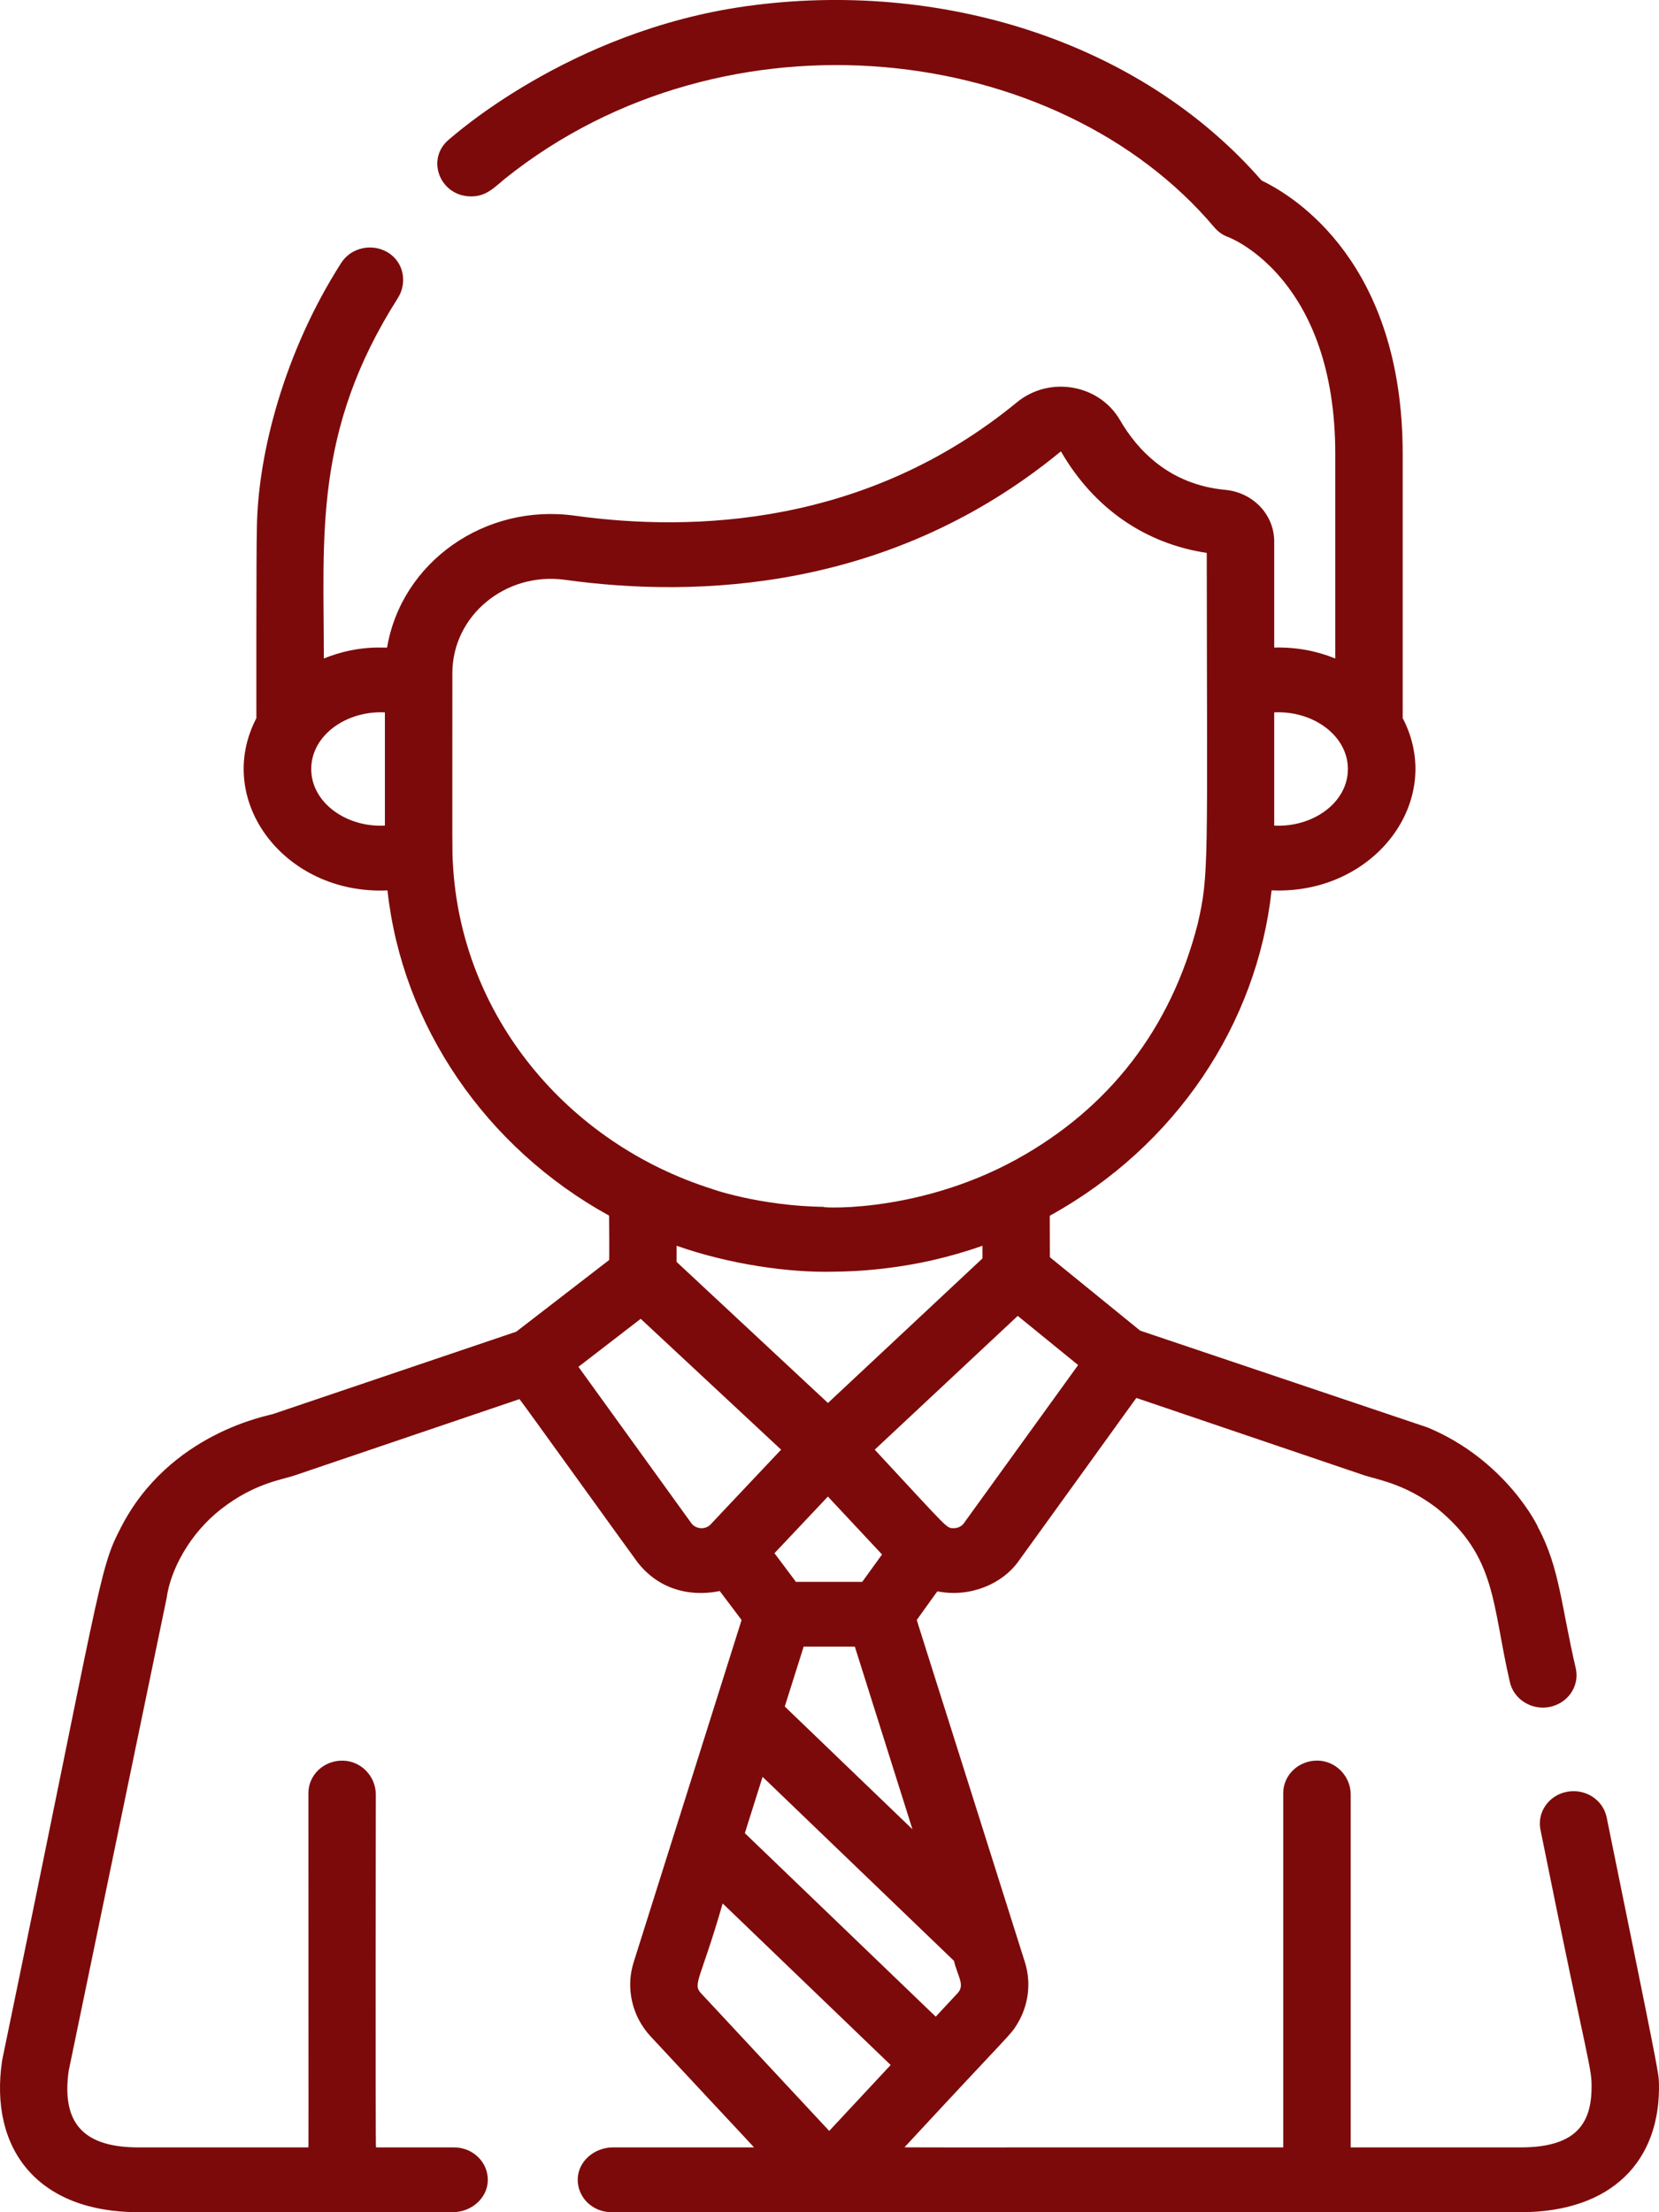 <svg width="30" height="40" viewBox="0 0 30 40" fill="none" xmlns="http://www.w3.org/2000/svg">
<path d="M29.999 37.662C29.994 37.476 29.982 37.417 29.053 32.858C29.037 32.782 29.006 32.711 28.962 32.647C28.917 32.583 28.86 32.528 28.793 32.485C28.727 32.442 28.652 32.413 28.574 32.398C28.495 32.383 28.414 32.383 28.336 32.398C28.257 32.413 28.183 32.442 28.116 32.485C28.049 32.528 27.992 32.583 27.948 32.647C27.903 32.711 27.872 32.783 27.857 32.858C27.841 32.934 27.841 33.011 27.857 33.087C28.744 37.487 28.79 37.36 28.78 37.79C28.763 38.452 28.439 38.828 27.493 38.828H24.427C24.427 38.828 24.426 38.827 24.425 38.827C24.425 38.826 24.425 38.826 24.425 38.825V32.447C24.425 32.125 24.166 31.843 23.831 31.834C23.75 31.832 23.669 31.846 23.593 31.875C23.517 31.903 23.448 31.946 23.39 32.001C23.331 32.055 23.285 32.12 23.253 32.193C23.221 32.265 23.205 32.342 23.205 32.42V38.825C23.205 38.826 23.204 38.828 23.202 38.828C16.058 38.828 16.352 38.831 16.359 38.823C18.306 36.72 18.264 36.81 18.391 36.603C18.597 36.269 18.653 35.859 18.534 35.481C16.587 29.312 16.574 29.296 16.58 29.288C16.928 28.807 16.946 28.773 16.954 28.774C17.542 28.89 18.121 28.641 18.413 28.236C20.593 25.22 20.544 25.275 20.552 25.278C24.944 26.769 24.675 26.678 24.706 26.687C24.977 26.767 25.442 26.854 25.988 27.273V27.273C27.067 28.155 26.976 29 27.301 30.404C27.333 30.557 27.426 30.691 27.561 30.777C27.695 30.863 27.86 30.895 28.018 30.865C28.177 30.834 28.316 30.745 28.406 30.616C28.496 30.486 28.529 30.328 28.497 30.176C28.229 29.02 28.204 28.368 27.826 27.64C27.826 27.639 27.825 27.639 27.825 27.638C27.824 27.638 27.823 27.638 27.822 27.638L27.818 27.63C27.829 27.624 27.239 26.4 25.811 25.809C25.802 25.806 20.626 24.062 20.618 24.06C19.031 22.767 18.985 22.736 18.985 22.728C18.985 22.054 18.979 21.984 18.987 21.98C21.269 20.72 22.731 18.51 22.994 16.102C22.995 16.101 22.995 16.1 22.995 16.1C22.996 16.099 22.997 16.099 22.997 16.099C24.851 16.18 26.142 14.477 25.366 12.986L25.365 12.985V8.207C25.365 4.753 23.412 3.551 22.814 3.264C22.814 3.264 22.813 3.264 22.813 3.263C20.599 0.724 16.971 -0.374 13.494 0.112C10.272 0.563 8.156 2.498 8.12 2.521C7.691 2.876 7.957 3.551 8.518 3.551C8.785 3.551 8.915 3.412 9.136 3.227C13.133 0.031 19.131 0.759 21.958 4.11C22.027 4.191 22.11 4.251 22.212 4.287C22.291 4.318 24.146 5.068 24.146 8.208V11.902C24.146 11.903 24.146 11.903 24.146 11.904C24.145 11.904 24.145 11.905 24.145 11.905C24.144 11.905 24.144 11.905 24.143 11.905C24.143 11.905 24.142 11.905 24.142 11.905C23.807 11.769 23.439 11.699 23.045 11.709C23.044 11.709 23.044 11.709 23.043 11.709C23.043 11.709 23.043 11.708 23.043 11.708C23.042 11.708 23.042 11.707 23.042 11.707C23.042 11.707 23.042 11.707 23.042 11.706V9.792C23.042 9.306 22.66 8.904 22.155 8.857C21.131 8.762 20.557 8.12 20.255 7.599C19.879 6.948 18.979 6.789 18.388 7.275C15.669 9.508 12.539 9.622 10.392 9.324C8.771 9.099 7.263 10.16 7 11.707C6.996 11.726 6.507 11.643 5.86 11.905C5.859 11.905 5.859 11.905 5.858 11.905C5.858 11.905 5.857 11.905 5.857 11.905C5.857 11.905 5.856 11.904 5.856 11.904C5.856 11.903 5.856 11.903 5.856 11.902C5.858 9.698 5.661 7.799 7.193 5.392C7.368 5.117 7.304 4.748 7.024 4.571C6.956 4.528 6.88 4.499 6.799 4.484C6.719 4.47 6.637 4.472 6.557 4.489C6.477 4.506 6.402 4.538 6.335 4.583C6.269 4.629 6.213 4.687 6.17 4.754C5.154 6.339 4.655 8.2 4.645 9.578C4.632 9.905 4.637 13.196 4.636 12.986C3.86 14.477 5.149 16.181 7.004 16.1C7.005 16.1 7.006 16.1 7.006 16.101C7.007 16.101 7.007 16.102 7.007 16.102C7.275 18.55 8.789 20.755 11.014 21.98C11.016 21.98 11.021 22.778 11.015 22.783C8.24 24.924 10.575 23.123 9.335 24.079L4.939 25.567C4.884 25.593 3.059 25.895 2.178 27.636L2.174 27.644C1.785 28.393 1.824 28.638 0.043 37.232C0.041 37.243 0.039 37.254 0.037 37.265C-0.195 38.845 0.666 40 2.509 40H8.183C8.519 40 8.812 39.752 8.821 39.429C8.823 39.351 8.809 39.273 8.779 39.2C8.75 39.128 8.705 39.061 8.648 39.005C8.591 38.949 8.524 38.904 8.449 38.874C8.374 38.844 8.293 38.828 8.212 38.828H6.799C6.787 38.828 6.796 32.437 6.796 32.448C6.796 32.125 6.538 31.843 6.203 31.835C6.121 31.833 6.04 31.846 5.965 31.875C5.889 31.903 5.82 31.946 5.761 32.001C5.703 32.055 5.657 32.121 5.625 32.193C5.593 32.265 5.577 32.342 5.577 32.42C5.576 39.096 5.582 38.828 5.574 38.828H2.509C1.574 38.828 1.101 38.451 1.242 37.444V37.444L3.014 28.892C3.082 28.387 3.432 27.724 4.004 27.282C4.601 26.818 5.097 26.757 5.33 26.677L9.394 25.298C9.402 25.296 11.474 28.18 11.536 28.258C12.139 29.015 13.009 28.76 13.016 28.769C13.358 29.226 13.412 29.288 13.409 29.296L11.458 35.482C11.311 35.946 11.429 36.46 11.766 36.822C13.69 38.889 13.644 38.828 13.63 38.828H11.085C10.75 38.828 10.456 39.076 10.447 39.398C10.445 39.477 10.459 39.555 10.489 39.627C10.519 39.7 10.563 39.767 10.62 39.823C10.677 39.879 10.745 39.923 10.82 39.954C10.895 39.984 10.975 40 11.057 40H27.493C29.151 40 30.034 39.069 29.999 37.662ZM23.042 12.881C23.745 12.846 24.374 13.301 24.374 13.905C24.374 14.515 23.738 14.964 23.042 14.928V12.881ZM6.96 14.928C6.258 14.964 5.628 14.51 5.628 13.905C5.628 13.295 6.264 12.846 6.96 12.881V14.928ZM17.251 35.455C17.313 35.726 17.456 35.89 17.317 36.039L16.921 36.464L13.469 33.146L13.79 32.128L17.251 35.455ZM15.058 22.994C15.112 22.99 15.999 23.01 17.063 22.738L17.088 22.731V22.731L17.098 22.729V22.729C17.147 22.714 17.404 22.653 17.766 22.525V22.754L14.972 25.368L12.235 22.817V22.525C13.198 22.864 14.273 23.013 15.059 22.994H15.058ZM15.95 28.107L15.592 28.602H14.393L14.005 28.084L14.971 27.06L15.95 28.107ZM16.5 33.076L14.191 30.856L14.533 29.773H15.458L16.5 33.076ZM19.496 24.682L17.422 27.553C17.401 27.578 17.374 27.597 17.345 27.611C17.315 27.625 17.282 27.632 17.249 27.632C17.108 27.628 17.193 27.692 15.818 26.212L18.404 23.793L19.496 24.682ZM8.189 15.602C8.176 15.354 8.18 15.594 8.18 12.173C8.18 11.128 9.146 10.335 10.218 10.484C12.614 10.816 16.115 10.684 19.18 8.165L19.189 8.168C19.778 9.187 20.707 9.831 21.822 9.997C21.827 15.64 21.866 15.808 21.658 16.706C21.173 18.599 20.056 20.041 18.378 20.965C16.495 22 14.633 21.822 14.919 21.822C13.72 21.81 12.805 21.476 12.88 21.499C10.255 20.671 8.332 18.365 8.189 15.602ZM12.864 27.549C12.766 27.667 12.595 27.652 12.51 27.553L10.46 24.714L11.586 23.846L14.125 26.212C13.152 27.243 12.882 27.528 12.864 27.549ZM14.995 38.53L12.675 36.039C12.518 35.872 12.678 35.779 13.068 34.417L16.106 37.338L14.995 38.53Z" fill="#7D0A0A"/>
</svg>
